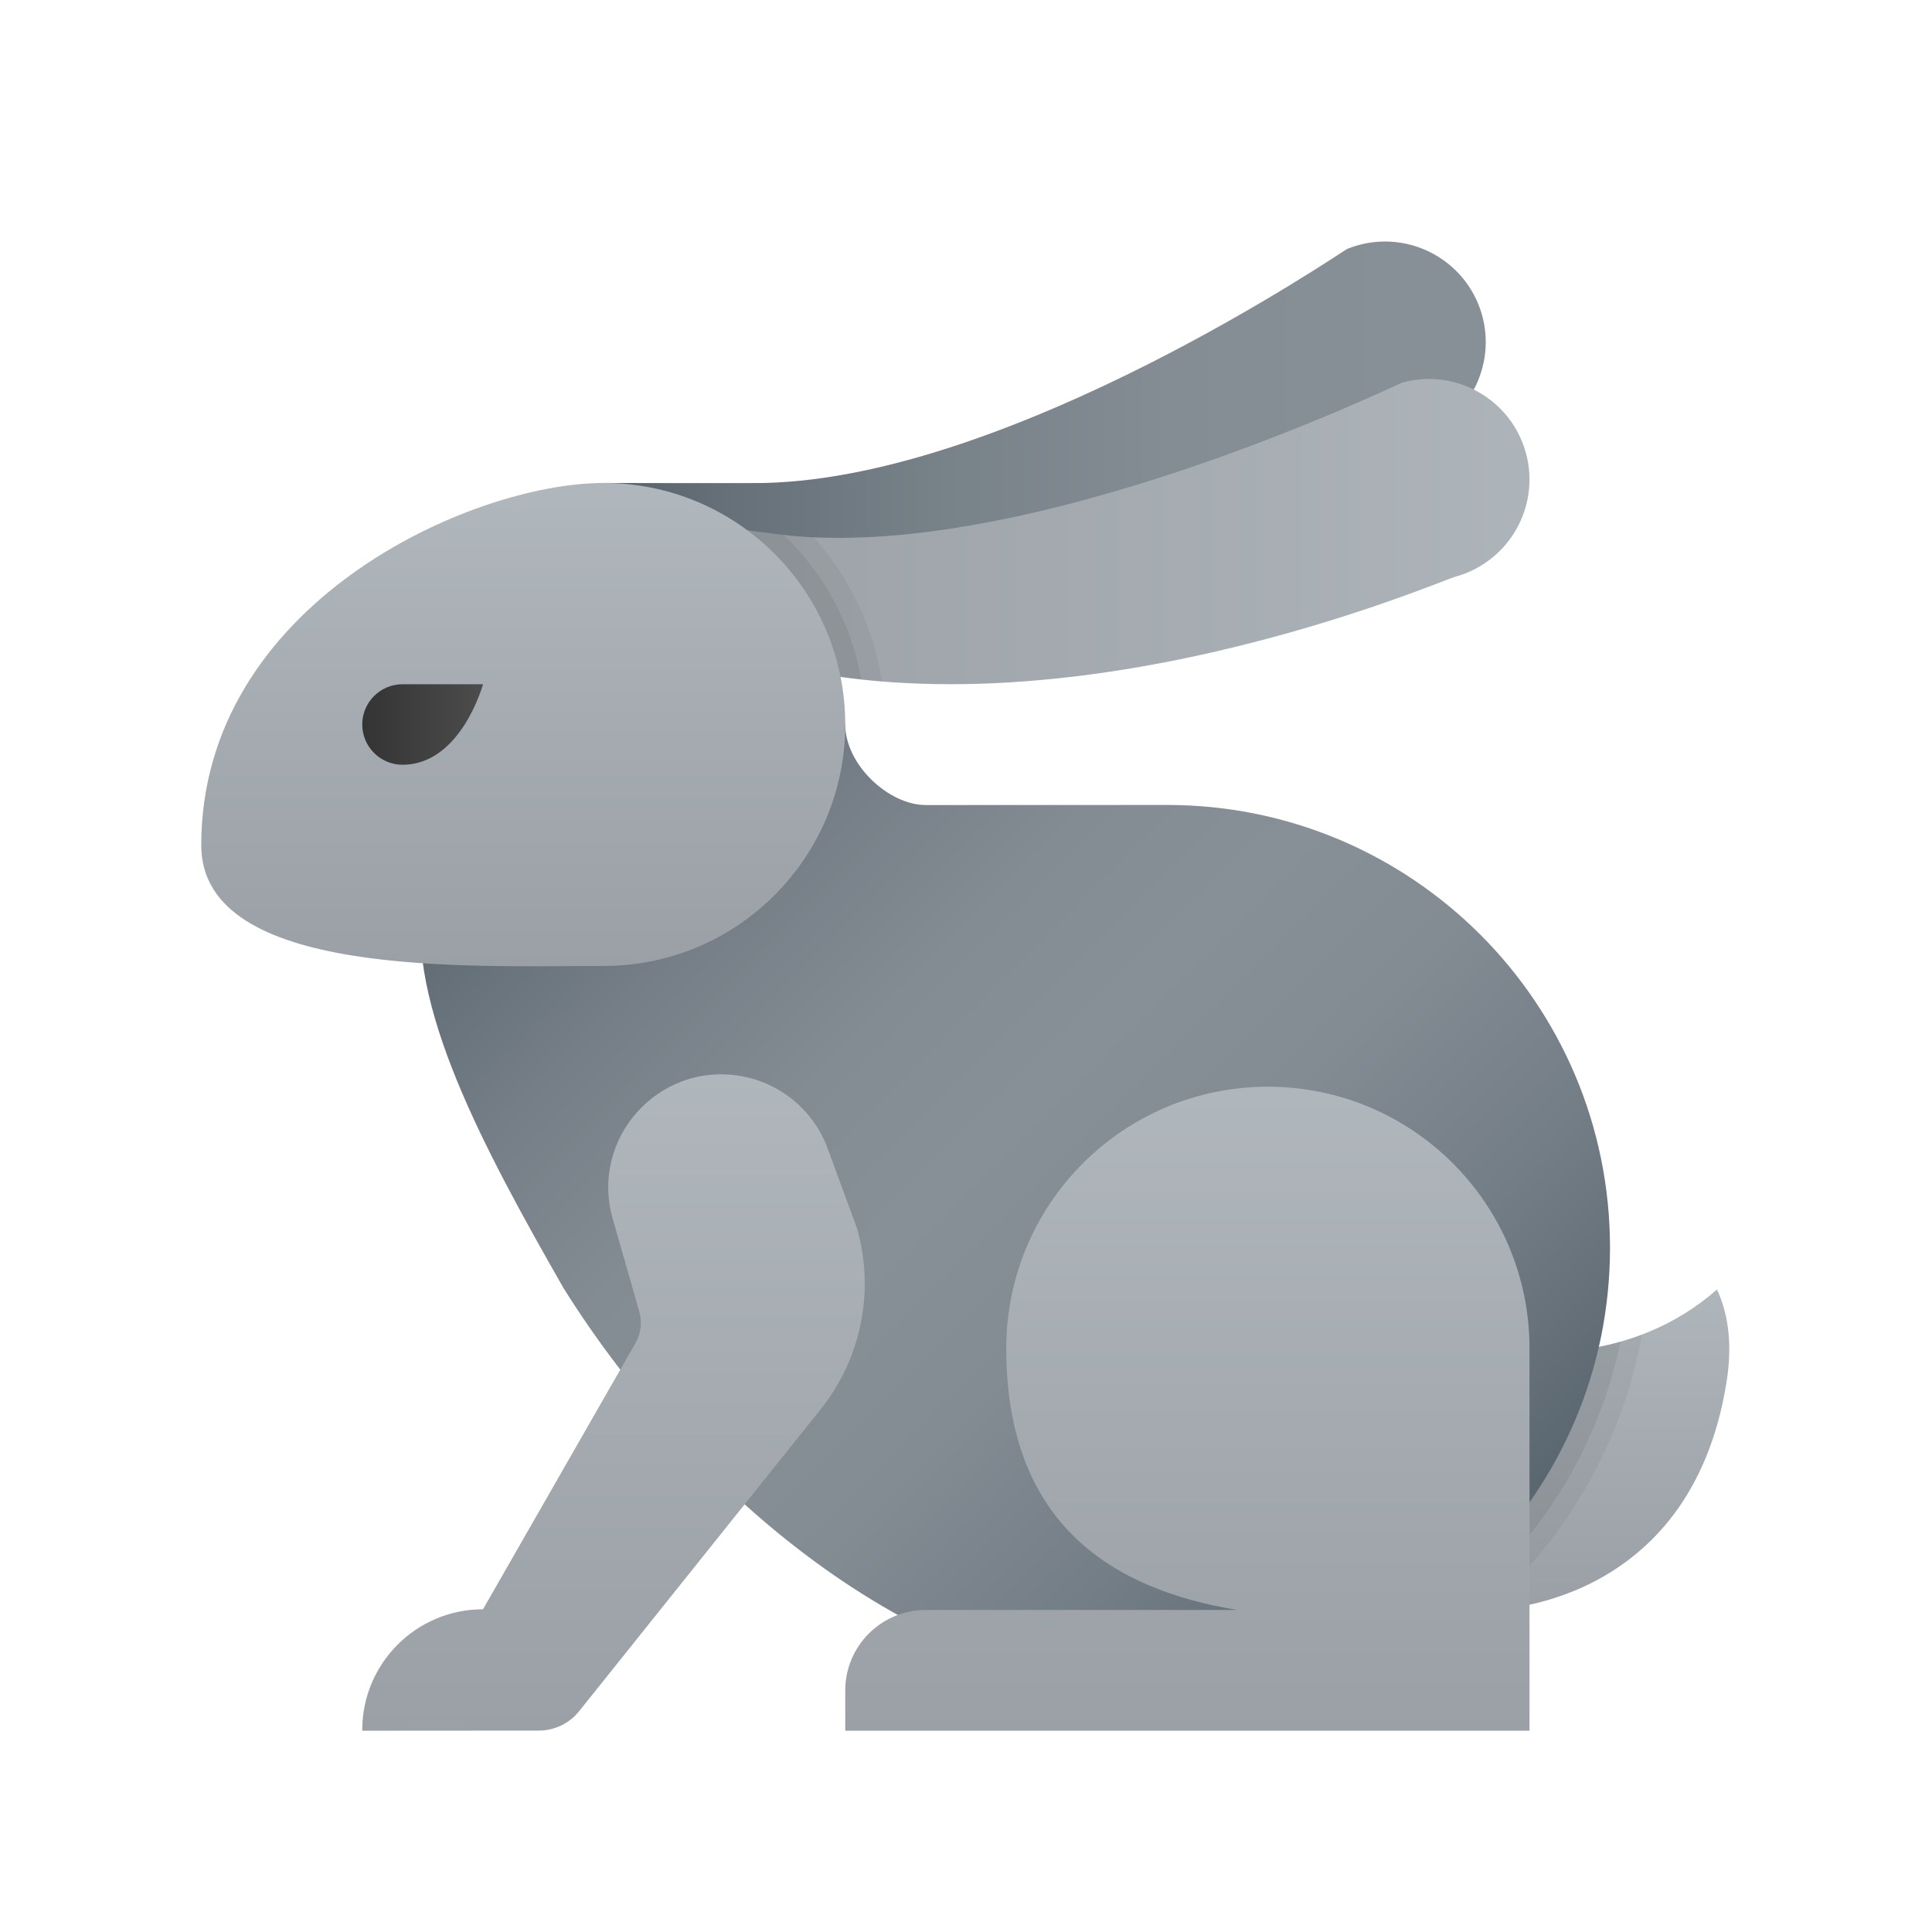 <svg xmlns="http://www.w3.org/2000/svg" viewBox="0 0 48 48"><linearGradient id="8jSd1gjctmS~RHS92ER_2a" x1="39.279" x2="13.014" y1="445.487" y2="445.487" gradientTransform="matrix(1 0 0 -1 0 456)" gradientUnits="userSpaceOnUse"><stop offset=".171" stop-color="#889097"/><stop offset=".388" stop-color="#848c94"/><stop offset=".6" stop-color="#788289"/><stop offset=".809" stop-color="#657079"/><stop offset="1" stop-color="#4c5963"/></linearGradient><path fill="url(#8jSd1gjctmS~RHS92ER_2a)" d="M19.001,11.999c6.175-0.146,14.378-5.776,14.466-5.813c1.279-0.521,2.737,0.092,3.261,1.369	c0.521,1.279-0.095,2.738-1.37,3.26c-0.396,0.164-9.052,4.813-16.896,4.146C17.086,14.843,15,11.999,15,11.999	S18.6,12.009,19.001,11.999z"/><linearGradient id="8jSd1gjctmS~RHS92ER_2b" x1="40.926" x2="14.633" y1="442.793" y2="442.793" gradientTransform="matrix(1 0 0 -1 0 456)" gradientUnits="userSpaceOnUse"><stop offset="0" stop-color="#afb6bc"/><stop offset="1" stop-color="#9aa0a5"/></linearGradient><path fill="url(#8jSd1gjctmS~RHS92ER_2b)" d="M19.417,13.284c6.135,0.724,15.329-3.754,15.422-3.779c1.33-0.365,2.706,0.416,3.072,1.749	c0.365,1.331-0.422,2.706-1.75,3.073c-0.414,0.114-9.669,4.139-17.27,2.093c-2.849-0.768-2.382-1.354-2.249-2.729	C16.737,12.716,17.001,12.999,19.417,13.284z"/><path fill="#010101" d="M20.205,13.335c-0.265-0.013-0.533-0.021-0.788-0.051	c-2.025-0.239-2.533-0.466-2.702,0.037c1.482,0.545,2.622,1.766,3.066,3.293c0.703,0.145,1.413,0.255,2.129,0.313	C21.698,15.559,21.091,14.322,20.205,13.335z" opacity=".05"/><path fill="#010101" d="M19.464,13.287c-0.015-0.002-0.032-0.001-0.047-0.003	c-1.061-0.125-1.692-0.243-2.091-0.261c1.501,0.705,2.632,2.066,3.022,3.714c0.347,0.059,0.697,0.096,1.047,0.134	C21.149,15.471,20.455,14.226,19.464,13.287z" opacity=".07"/><linearGradient id="8jSd1gjctmS~RHS92ER_2c" x1="39.982" x2="39.982" y1="424.32" y2="416.1" gradientTransform="matrix(1 0 0 -1 0 456)" gradientUnits="userSpaceOnUse"><stop offset="0" stop-color="#afb6bc"/><stop offset="1" stop-color="#9aa0a5"/></linearGradient><path fill="url(#8jSd1gjctmS~RHS92ER_2c)" d="M42.658,32.037c-0.499,0.44-1.08,0.803-1.722,1.064c-0.746,0.305-1.57,0.479-2.439,0.479	c-0.196,0-0.391-0.01-0.582-0.027c-0.313-0.027-0.618-0.085-0.915-0.156v6.602c0,0,5.001,0,5.896-5.669	C43.025,33.516,42.981,32.732,42.658,32.037z"/><path fill="#010101" d="M40.796,33.151c-0.664,0.254-1.385,0.403-2.144,0.422	c-0.333,1.247-0.899,2.395-1.652,3.401v2.945C38.94,38.176,40.31,35.819,40.796,33.151z" opacity=".05"/><path fill="#010101" d="M40.262,33.33c-0.35,0.1-0.712,0.173-1.086,0.213	c-0.397,1.586-1.148,3.031-2.176,4.241v1.459C38.622,37.668,39.787,35.625,40.262,33.33z" opacity=".07"/><linearGradient id="8jSd1gjctmS~RHS92ER_2d" x1="13.098" x2="38.225" y1="440.221" y2="415.094" gradientTransform="matrix(1 0 0 -1 0 456)" gradientUnits="userSpaceOnUse"><stop offset="0" stop-color="#4c5963"/><stop offset=".083" stop-color="#5d6972"/><stop offset=".228" stop-color="#757e86"/><stop offset=".363" stop-color="#838b93"/><stop offset=".477" stop-color="#889097"/><stop offset=".601" stop-color="#838b93"/><stop offset=".751" stop-color="#747e86"/><stop offset=".913" stop-color="#5c6871"/><stop offset="1" stop-color="#4c5963"/></linearGradient><path fill="url(#8jSd1gjctmS~RHS92ER_2d)" d="M14,32.001c3.22,5.15,8.925,9.998,15,9.998s11-4.925,11-11s-4.925-11-11-11	c-0.699,0-4.158,0.002-6,0.002c-0.918,0-2-1-2-2.002C6.333,17.751,10,25.001,14,32.001z"/><linearGradient id="8jSd1gjctmS~RHS92ER_2e" x1="29.5" x2="29.5" y1="428.809" y2="411.809" gradientTransform="matrix(1 0 0 -1 0 456)" gradientUnits="userSpaceOnUse"><stop offset="0" stop-color="#afb6bc"/><stop offset=".925" stop-color="#9aa0a5"/></linearGradient><path fill="url(#8jSd1gjctmS~RHS92ER_2e)" d="M31.5,26.999c-3.59,0-6.5,2.91-6.5,6.5c0,4.428,2.714,6.004,5.738,6.5H23	c-1.104,0-2,0.896-2,2v1h17v-3c0,0,0-0.546,0-3c0-0.893,0-2.032,0-3.5C38,29.909,35.09,26.999,31.5,26.999z"/><linearGradient id="8jSd1gjctmS~RHS92ER_2f" x1="13" x2="13" y1="443.667" y2="432.025" gradientTransform="matrix(1 0 0 -1 0 456)" gradientUnits="userSpaceOnUse"><stop offset="0" stop-color="#afb6bc"/><stop offset="1" stop-color="#9aa0a5"/></linearGradient><path fill="url(#8jSd1gjctmS~RHS92ER_2f)" d="M5,20.999c0,3.313,6.687,3,10,3s6-2.687,6-6s-2.687-6-6-6S5,14.999,5,20.999z"/><linearGradient id="8jSd1gjctmS~RHS92ER_2g" x1="15.242" x2="15.242" y1="429.309" y2="413.001" gradientTransform="matrix(1 0 0 -1 0 456)" gradientUnits="userSpaceOnUse"><stop offset="0" stop-color="#afb6bc"/><stop offset="1" stop-color="#9aa0a5"/></linearGradient><path fill="url(#8jSd1gjctmS~RHS92ER_2g)" d="M13.388,42.996L9,42.999v-0.017c0-1.65,1.332-2.99,2.982-3H12l3.79-6.616	c0.134-0.234,0.168-0.512,0.094-0.772l-0.662-2.318c-0.567-1.986,1.128-3.885,3.165-3.545l0,0c0.997,0.166,1.828,0.855,2.177,1.804	l0.729,1.985c0.443,1.556,0.107,3.23-0.904,4.494l-6.003,7.503C14.144,42.819,13.776,42.996,13.388,42.996z"/><linearGradient id="8jSd1gjctmS~RHS92ER_2h" x1="-3" x2="0" y1="18" y2="18" gradientTransform="matrix(-1 0 0 1 9 0)" gradientUnits="userSpaceOnUse"><stop offset="0" stop-color="#4c4c4c"/><stop offset="1" stop-color="#343434"/></linearGradient><path fill="url(#8jSd1gjctmS~RHS92ER_2h)" d="M10,19c1.455,0,2-2,2-2s-1.448,0-2,0s-1,0.448-1,1S9.448,19,10,19z"/></svg>